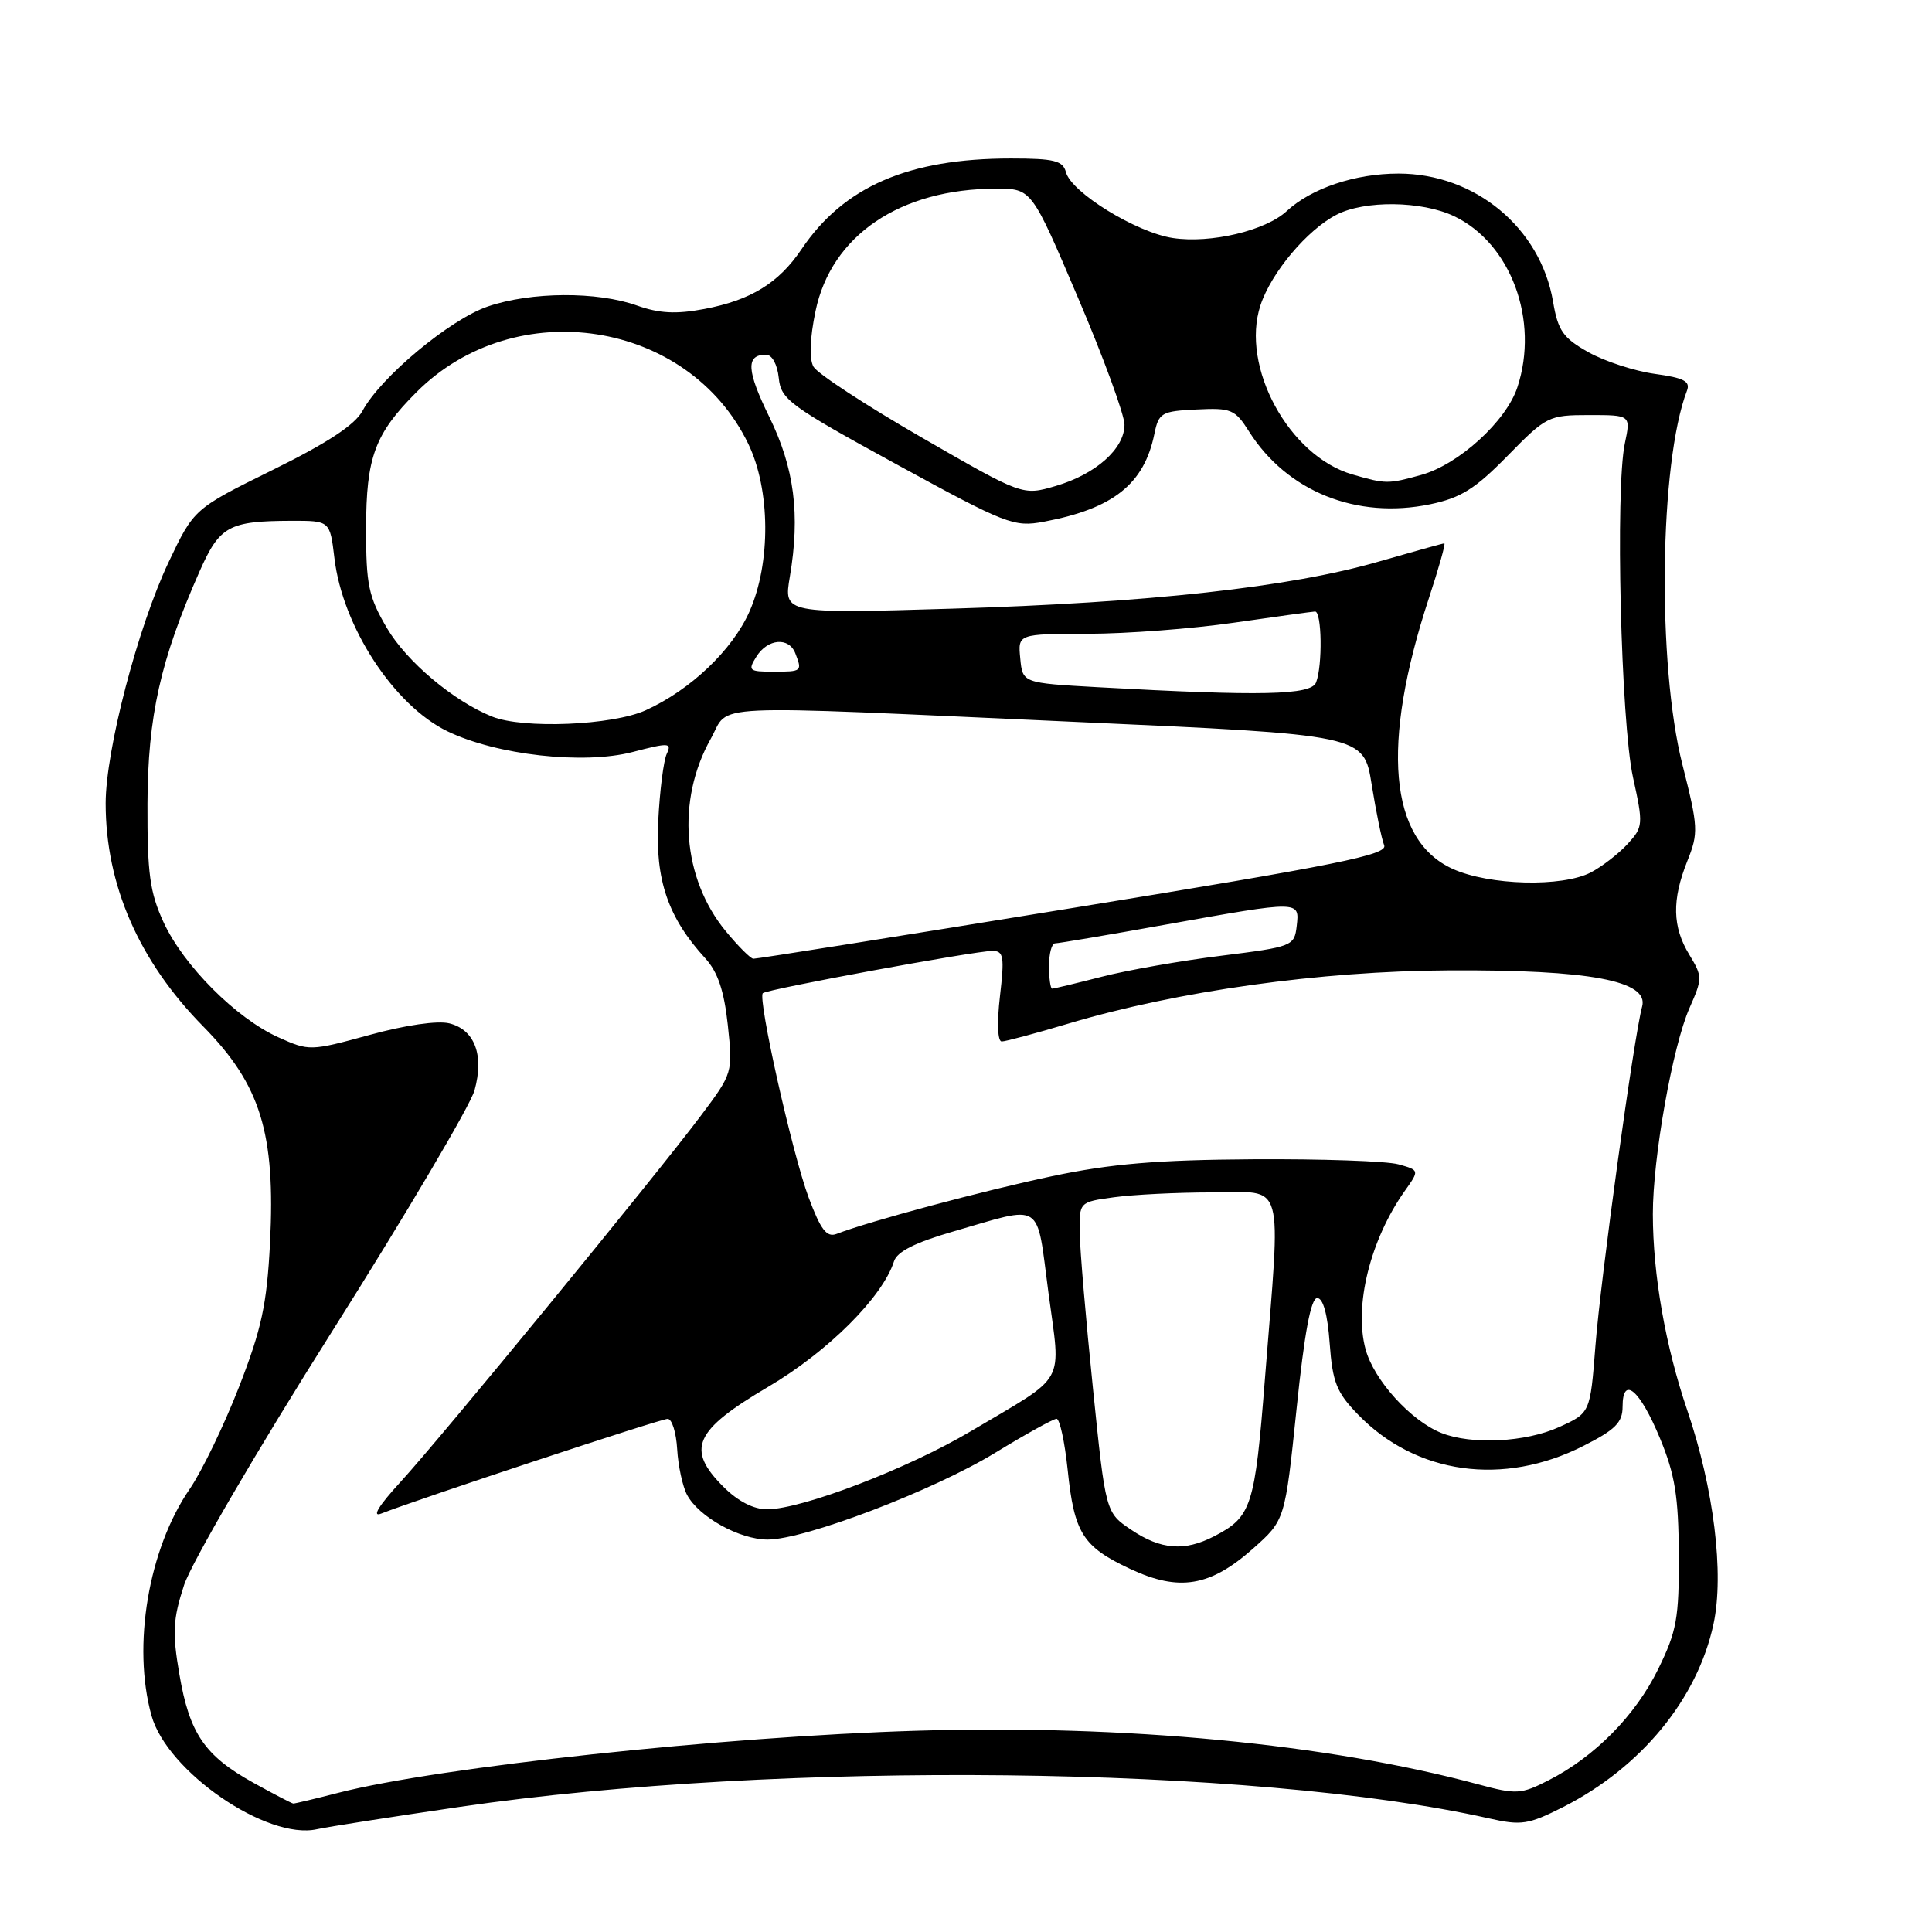 <?xml version="1.0" encoding="UTF-8" standalone="no"?>
<!DOCTYPE svg PUBLIC "-//W3C//DTD SVG 1.1//EN" "http://www.w3.org/Graphics/SVG/1.1/DTD/svg11.dtd" >
<svg xmlns="http://www.w3.org/2000/svg" xmlns:xlink="http://www.w3.org/1999/xlink" version="1.1" viewBox="0 0 256 256">
 <g >
 <path fill="currentColor"
d=" M 61.00 239.41 C 103.29 233.24 166.14 233.95 197.27 240.94 C 201.59 241.92 202.51 241.77 207.11 239.45 C 217.45 234.21 224.93 225.11 227.05 215.18 C 228.48 208.53 227.09 197.21 223.57 186.87 C 220.68 178.38 219.02 168.93 219.01 160.88 C 219.00 153.43 221.63 138.62 223.87 133.56 C 225.60 129.65 225.59 129.39 223.84 126.50 C 221.59 122.81 221.52 119.25 223.58 114.09 C 225.07 110.37 225.03 109.61 222.93 101.32 C 219.56 88.02 219.88 61.28 223.53 51.77 C 224.01 50.53 223.13 50.07 219.27 49.54 C 216.59 49.17 212.63 47.88 210.47 46.67 C 207.11 44.78 206.44 43.82 205.79 39.98 C 204.12 30.19 195.45 23.00 185.31 23.00 C 179.56 23.00 173.78 24.94 170.51 27.96 C 167.70 30.57 160.43 32.29 155.42 31.54 C 150.59 30.82 141.94 25.50 141.24 22.81 C 140.84 21.29 139.69 21.00 133.93 21.00 C 120.37 21.00 111.80 24.72 106.20 33.03 C 103.19 37.50 99.50 39.77 93.34 40.94 C 89.60 41.65 87.36 41.53 84.42 40.49 C 79.13 38.60 70.38 38.65 64.64 40.61 C 59.62 42.32 50.42 49.99 48.03 54.45 C 47.04 56.29 43.38 58.70 36.15 62.26 C 25.70 67.42 25.70 67.42 22.35 74.47 C 18.27 83.07 14.00 99.41 14.00 106.45 C 14.00 117.27 18.41 127.35 26.91 135.99 C 34.54 143.74 36.51 150.14 35.78 164.70 C 35.36 172.85 34.67 176.07 31.67 183.78 C 29.68 188.89 26.74 194.97 25.13 197.31 C 19.67 205.25 17.50 218.08 20.07 227.31 C 22.13 234.75 35.39 243.86 42.00 242.38 C 43.38 242.07 51.92 240.74 61.00 239.41 Z  M 33.58 236.23 C 27.11 232.64 25.11 229.71 23.77 221.86 C 22.82 216.32 22.91 214.57 24.39 210.03 C 25.37 207.06 34.02 192.23 44.01 176.41 C 53.84 160.84 62.33 146.47 62.88 144.47 C 64.17 139.80 62.90 136.44 59.54 135.60 C 58.00 135.21 53.69 135.83 48.98 137.13 C 41.12 139.28 40.96 139.28 36.89 137.45 C 31.29 134.93 24.33 127.95 21.68 122.22 C 19.85 118.25 19.51 115.75 19.54 106.50 C 19.59 94.90 21.25 87.46 26.44 75.72 C 29.11 69.69 30.30 69.04 38.61 69.01 C 43.72 69.00 43.72 69.00 44.31 73.93 C 45.38 83.03 52.19 93.46 59.29 96.90 C 65.80 100.05 77.30 101.34 83.81 99.65 C 88.64 98.39 89.04 98.41 88.35 99.88 C 87.93 100.77 87.42 104.78 87.22 108.79 C 86.81 116.62 88.52 121.60 93.47 127.00 C 95.11 128.80 95.95 131.28 96.44 135.83 C 97.11 142.14 97.10 142.19 92.87 147.83 C 86.79 155.94 58.38 190.59 53.02 196.42 C 50.18 199.52 49.24 201.06 50.50 200.56 C 55.48 198.61 87.55 188.00 88.47 188.01 C 89.04 188.01 89.60 189.82 89.73 192.03 C 89.86 194.24 90.45 196.97 91.04 198.08 C 92.61 201.01 97.99 203.99 101.71 204.00 C 106.65 204.00 123.65 197.52 131.87 192.50 C 135.92 190.03 139.58 188.00 140.00 188.00 C 140.42 188.00 141.08 191.04 141.47 194.75 C 142.34 203.16 143.46 204.94 149.78 207.90 C 156.24 210.92 160.35 210.24 166.04 205.19 C 170.27 201.43 170.27 201.43 171.80 186.71 C 172.84 176.62 173.70 172.00 174.54 172.00 C 175.32 172.00 175.92 174.18 176.19 178.01 C 176.57 183.16 177.10 184.51 179.95 187.44 C 187.63 195.37 199.19 196.98 209.81 191.59 C 214.03 189.46 215.00 188.49 215.00 186.40 C 215.00 182.20 217.28 184.13 219.95 190.57 C 221.95 195.40 222.41 198.27 222.45 206.00 C 222.49 214.42 222.18 216.14 219.72 221.16 C 216.70 227.32 211.31 232.78 205.19 235.90 C 201.55 237.76 200.93 237.80 195.89 236.44 C 175.92 231.07 149.09 228.50 121.50 229.33 C 95.81 230.10 58.18 234.14 44.86 237.55 C 41.75 238.35 39.05 238.99 38.86 238.98 C 38.66 238.96 36.29 237.73 33.58 236.23 Z  M 149.90 202.71 C 146.50 200.43 146.50 200.43 144.82 183.96 C 143.89 174.91 143.10 165.65 143.07 163.39 C 143.00 159.27 143.00 159.27 147.64 158.64 C 150.19 158.29 156.04 158.00 160.64 158.00 C 170.39 158.00 169.74 155.69 167.61 182.70 C 166.27 199.70 165.85 200.99 160.87 203.57 C 156.95 205.59 153.82 205.35 149.90 202.71 Z  M 95.86 197.01 C 90.87 192.02 91.97 189.55 101.76 183.78 C 109.71 179.10 116.95 171.87 118.46 167.13 C 118.86 165.85 121.29 164.63 126.27 163.19 C 138.40 159.68 137.29 158.97 138.92 171.26 C 140.57 183.73 141.55 181.98 128.67 189.63 C 120.30 194.60 106.32 199.96 101.67 199.99 C 99.86 200.00 97.78 198.93 95.86 197.01 Z  M 191.00 189.88 C 186.94 188.27 182.04 182.86 180.94 178.77 C 179.39 173.01 181.57 164.25 186.16 157.78 C 188.09 155.06 188.09 155.06 185.30 154.28 C 183.76 153.85 175.07 153.55 166.00 153.61 C 153.33 153.69 147.16 154.21 139.41 155.85 C 130.34 157.76 115.18 161.82 110.85 163.50 C 109.55 164.00 108.75 162.96 107.15 158.68 C 104.99 152.89 100.37 132.29 101.08 131.60 C 101.61 131.08 129.20 126.00 131.49 126.00 C 132.99 126.00 133.11 126.74 132.50 132.00 C 132.09 135.50 132.19 138.00 132.73 138.00 C 133.23 138.00 137.21 136.93 141.57 135.63 C 155.98 131.32 175.00 128.66 192.00 128.58 C 210.63 128.48 218.52 129.96 217.59 133.37 C 216.51 137.30 212.09 169.40 211.40 178.36 C 210.71 187.23 210.71 187.23 206.60 189.09 C 202.17 191.11 195.00 191.47 191.00 189.88 Z  M 139.00 128.00 C 139.00 126.35 139.36 125.00 139.80 125.00 C 140.24 125.00 146.88 123.88 154.55 122.50 C 172.33 119.32 172.21 119.32 171.82 122.71 C 171.51 125.36 171.26 125.46 161.83 126.64 C 156.51 127.30 149.38 128.55 146.00 129.42 C 142.61 130.29 139.65 131.00 139.42 131.00 C 139.19 131.00 139.00 129.65 139.00 128.00 Z  M 96.17 123.39 C 90.41 116.40 89.60 106.05 94.18 97.89 C 96.83 93.18 92.24 93.39 142.60 95.66 C 180.70 97.37 180.70 97.37 181.75 103.93 C 182.33 107.54 183.07 111.18 183.41 112.00 C 183.93 113.26 177.36 114.59 142.26 120.29 C 119.29 124.03 100.20 127.07 99.82 127.04 C 99.45 127.02 97.81 125.38 96.17 123.39 Z  M 192.48 115.13 C 184.05 111.30 182.95 98.69 189.34 79.25 C 190.65 75.26 191.57 72.00 191.38 72.00 C 191.19 72.00 187.28 73.09 182.70 74.41 C 171.02 77.80 152.23 79.87 126.16 80.65 C 103.83 81.32 103.83 81.32 104.66 76.41 C 106.05 68.17 105.26 62.03 101.94 55.25 C 98.92 49.09 98.80 47.00 101.50 47.00 C 102.30 47.00 103.00 48.28 103.19 50.08 C 103.48 52.94 104.60 53.76 118.82 61.54 C 133.37 69.49 134.35 69.87 138.32 69.13 C 147.51 67.40 151.60 64.15 152.96 57.50 C 153.53 54.70 153.90 54.48 158.54 54.26 C 163.13 54.03 163.65 54.24 165.50 57.17 C 170.54 65.13 179.76 68.84 189.50 66.82 C 193.58 65.97 195.47 64.78 199.77 60.39 C 204.89 55.16 205.20 55.00 210.57 55.00 C 216.09 55.00 216.09 55.00 215.30 58.75 C 214.02 64.75 214.78 95.72 216.38 103.00 C 217.76 109.27 217.73 109.58 215.65 111.85 C 214.47 113.13 212.28 114.82 210.80 115.60 C 206.99 117.58 197.33 117.33 192.48 115.13 Z  M 65.20 94.95 C 60.10 92.90 53.89 87.68 51.27 83.22 C 48.83 79.06 48.50 77.50 48.51 70.00 C 48.52 60.58 49.66 57.49 55.20 51.95 C 68.31 38.84 91.21 42.40 99.14 58.79 C 102.09 64.87 102.16 74.58 99.31 81.03 C 97.05 86.13 91.51 91.41 85.57 94.11 C 81.14 96.12 69.32 96.61 65.20 94.95 Z  M 145.50 91.06 C 135.50 90.50 135.50 90.50 135.19 87.25 C 134.87 84.00 134.87 84.00 144.19 83.98 C 149.31 83.97 158.00 83.31 163.50 82.51 C 169.00 81.72 173.84 81.05 174.25 81.03 C 175.15 80.99 175.26 88.17 174.39 90.42 C 173.74 92.12 167.18 92.26 145.50 91.06 Z  M 100.23 87.00 C 101.73 84.61 104.55 84.38 105.39 86.58 C 106.31 88.96 106.26 89.00 102.49 89.00 C 99.23 89.00 99.07 88.86 100.23 87.00 Z  M 122.11 57.96 C 114.74 53.71 108.30 49.50 107.79 48.59 C 107.21 47.56 107.31 44.83 108.06 41.23 C 110.14 31.19 119.28 25.00 132.02 25.00 C 136.69 25.00 136.69 25.00 142.84 39.45 C 146.23 47.40 149.00 54.97 149.00 56.28 C 149.00 59.46 145.20 62.84 139.87 64.40 C 135.50 65.68 135.50 65.68 122.11 57.96 Z  M 179.21 62.87 C 170.79 60.44 164.34 48.57 167.02 40.45 C 168.44 36.13 173.20 30.46 177.10 28.45 C 180.83 26.52 188.38 26.61 192.66 28.64 C 200.20 32.22 203.99 42.45 201.06 51.32 C 199.58 55.82 193.28 61.55 188.32 62.93 C 183.93 64.15 183.63 64.15 179.21 62.87 Z "/>
</g>
</svg>